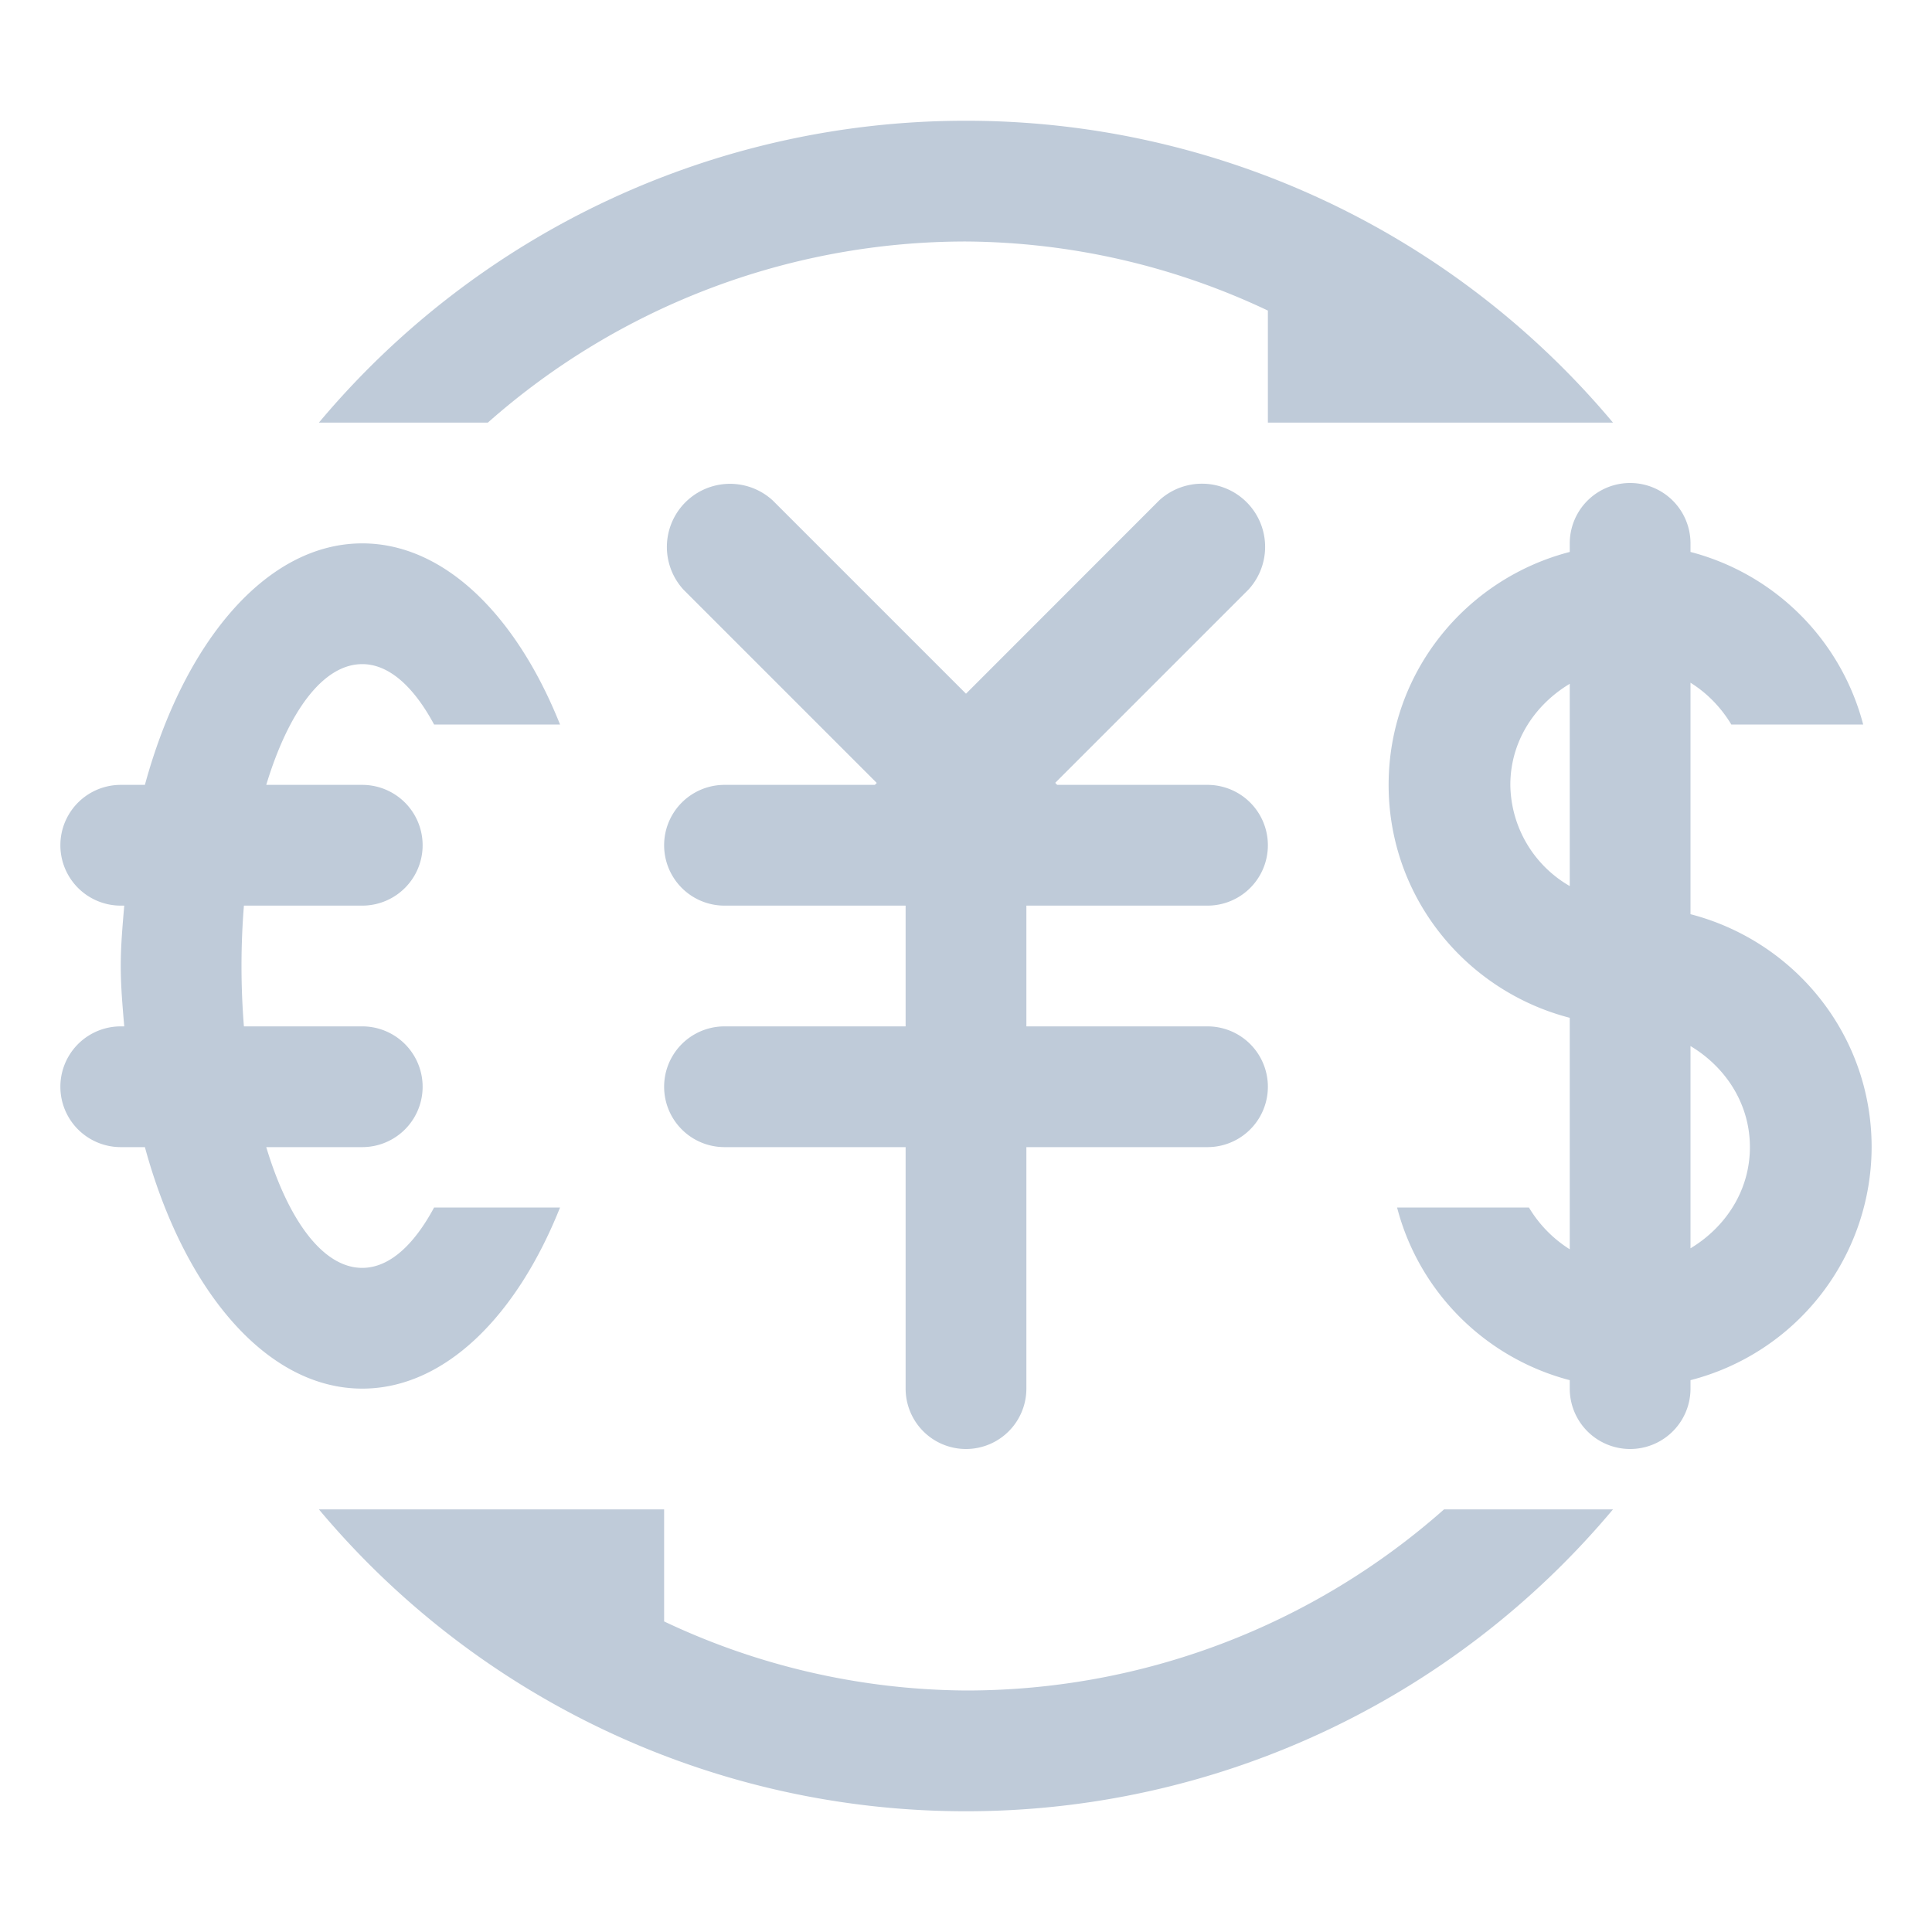 <?xml version="1.0" standalone="no"?><!DOCTYPE svg PUBLIC "-//W3C//DTD SVG 1.1//EN" "http://www.w3.org/Graphics/SVG/1.1/DTD/svg11.dtd"><svg t="1676684890972" class="icon" viewBox="0 0 1024 1024" version="1.1" xmlns="http://www.w3.org/2000/svg" p-id="2120" xmlns:xlink="http://www.w3.org/1999/xlink" width="200" height="200"><path d="M512 128a378.88 378.88 0 0 1 160 36.608V224h182.912A446.976 446.976 0 0 0 512 64a446.976 446.976 0 0 0-342.976 160H258.56A382.272 382.272 0 0 1 512 128zM512 896a378.88 378.88 0 0 1-160-36.608V800H169.024A446.976 446.976 0 0 0 512 960a446.976 446.976 0 0 0 342.912-160h-89.536A381.888 381.888 0 0 1 512 896zM640 480a32 32 0 0 0 0-64H560.32l-1.024-1.088 102.4-102.4a33.472 33.472 0 0 0-47.296-47.296L512 367.68l-102.4-102.4a33.472 33.472 0 0 0-47.296 47.296l102.4 102.4-1.024 1.024H384a32 32 0 0 0 0 64h96v64H384a32 32 0 0 0 0 64h96v128a32 32 0 0 0 64 0v-128H640a32 32 0 0 0 0-64H544v-64H640zM992 608c0-59.584-40.896-109.184-96-123.456V361.856c8.832 5.504 16.192 13.12 21.632 22.144h69.888A128 128 0 0 0 896 292.544V288a32 32 0 0 0-64 0v4.544c-55.104 14.272-96 63.936-96 123.456s40.896 109.184 96 123.456v122.688a66.304 66.304 0 0 1-21.632-22.144H740.48c11.648 44.8 46.784 79.808 91.52 91.52v4.48a32 32 0 0 0 64 0v-4.48a127.808 127.808 0 0 0 96-123.52z m-191.488-192c0-23.104 12.992-42.496 31.488-53.568v107.2a62.72 62.72 0 0 1-31.488-53.632zM896 661.632V554.432c18.496 11.072 31.488 30.464 31.488 53.568s-12.992 42.496-31.488 53.632zM192 736c43.456 0 81.728-38.08 104.832-96H230.08c-10.688 19.904-23.744 32-38.08 32-20.864 0-39.232-25.344-50.88-64H192a32 32 0 0 0 0-64h-62.72a400.256 400.256 0 0 1 0-64H192a32 32 0 0 0 0-64h-50.88c11.712-38.656 30.016-64 50.88-64 14.336 0 27.392 12.16 38.08 32h66.752C273.664 326.08 235.456 288 192 288c-50.944 0-94.656 52.544-115.2 128H64a32 32 0 0 0 0 64h1.856C64.96 490.56 64 501.056 64 512s0.96 21.44 1.856 32H64a32 32 0 0 0 0 64h12.8c20.544 75.52 64.256 128 115.2 128z" fill="#bfcbd9" p-id="2121"></path></svg>